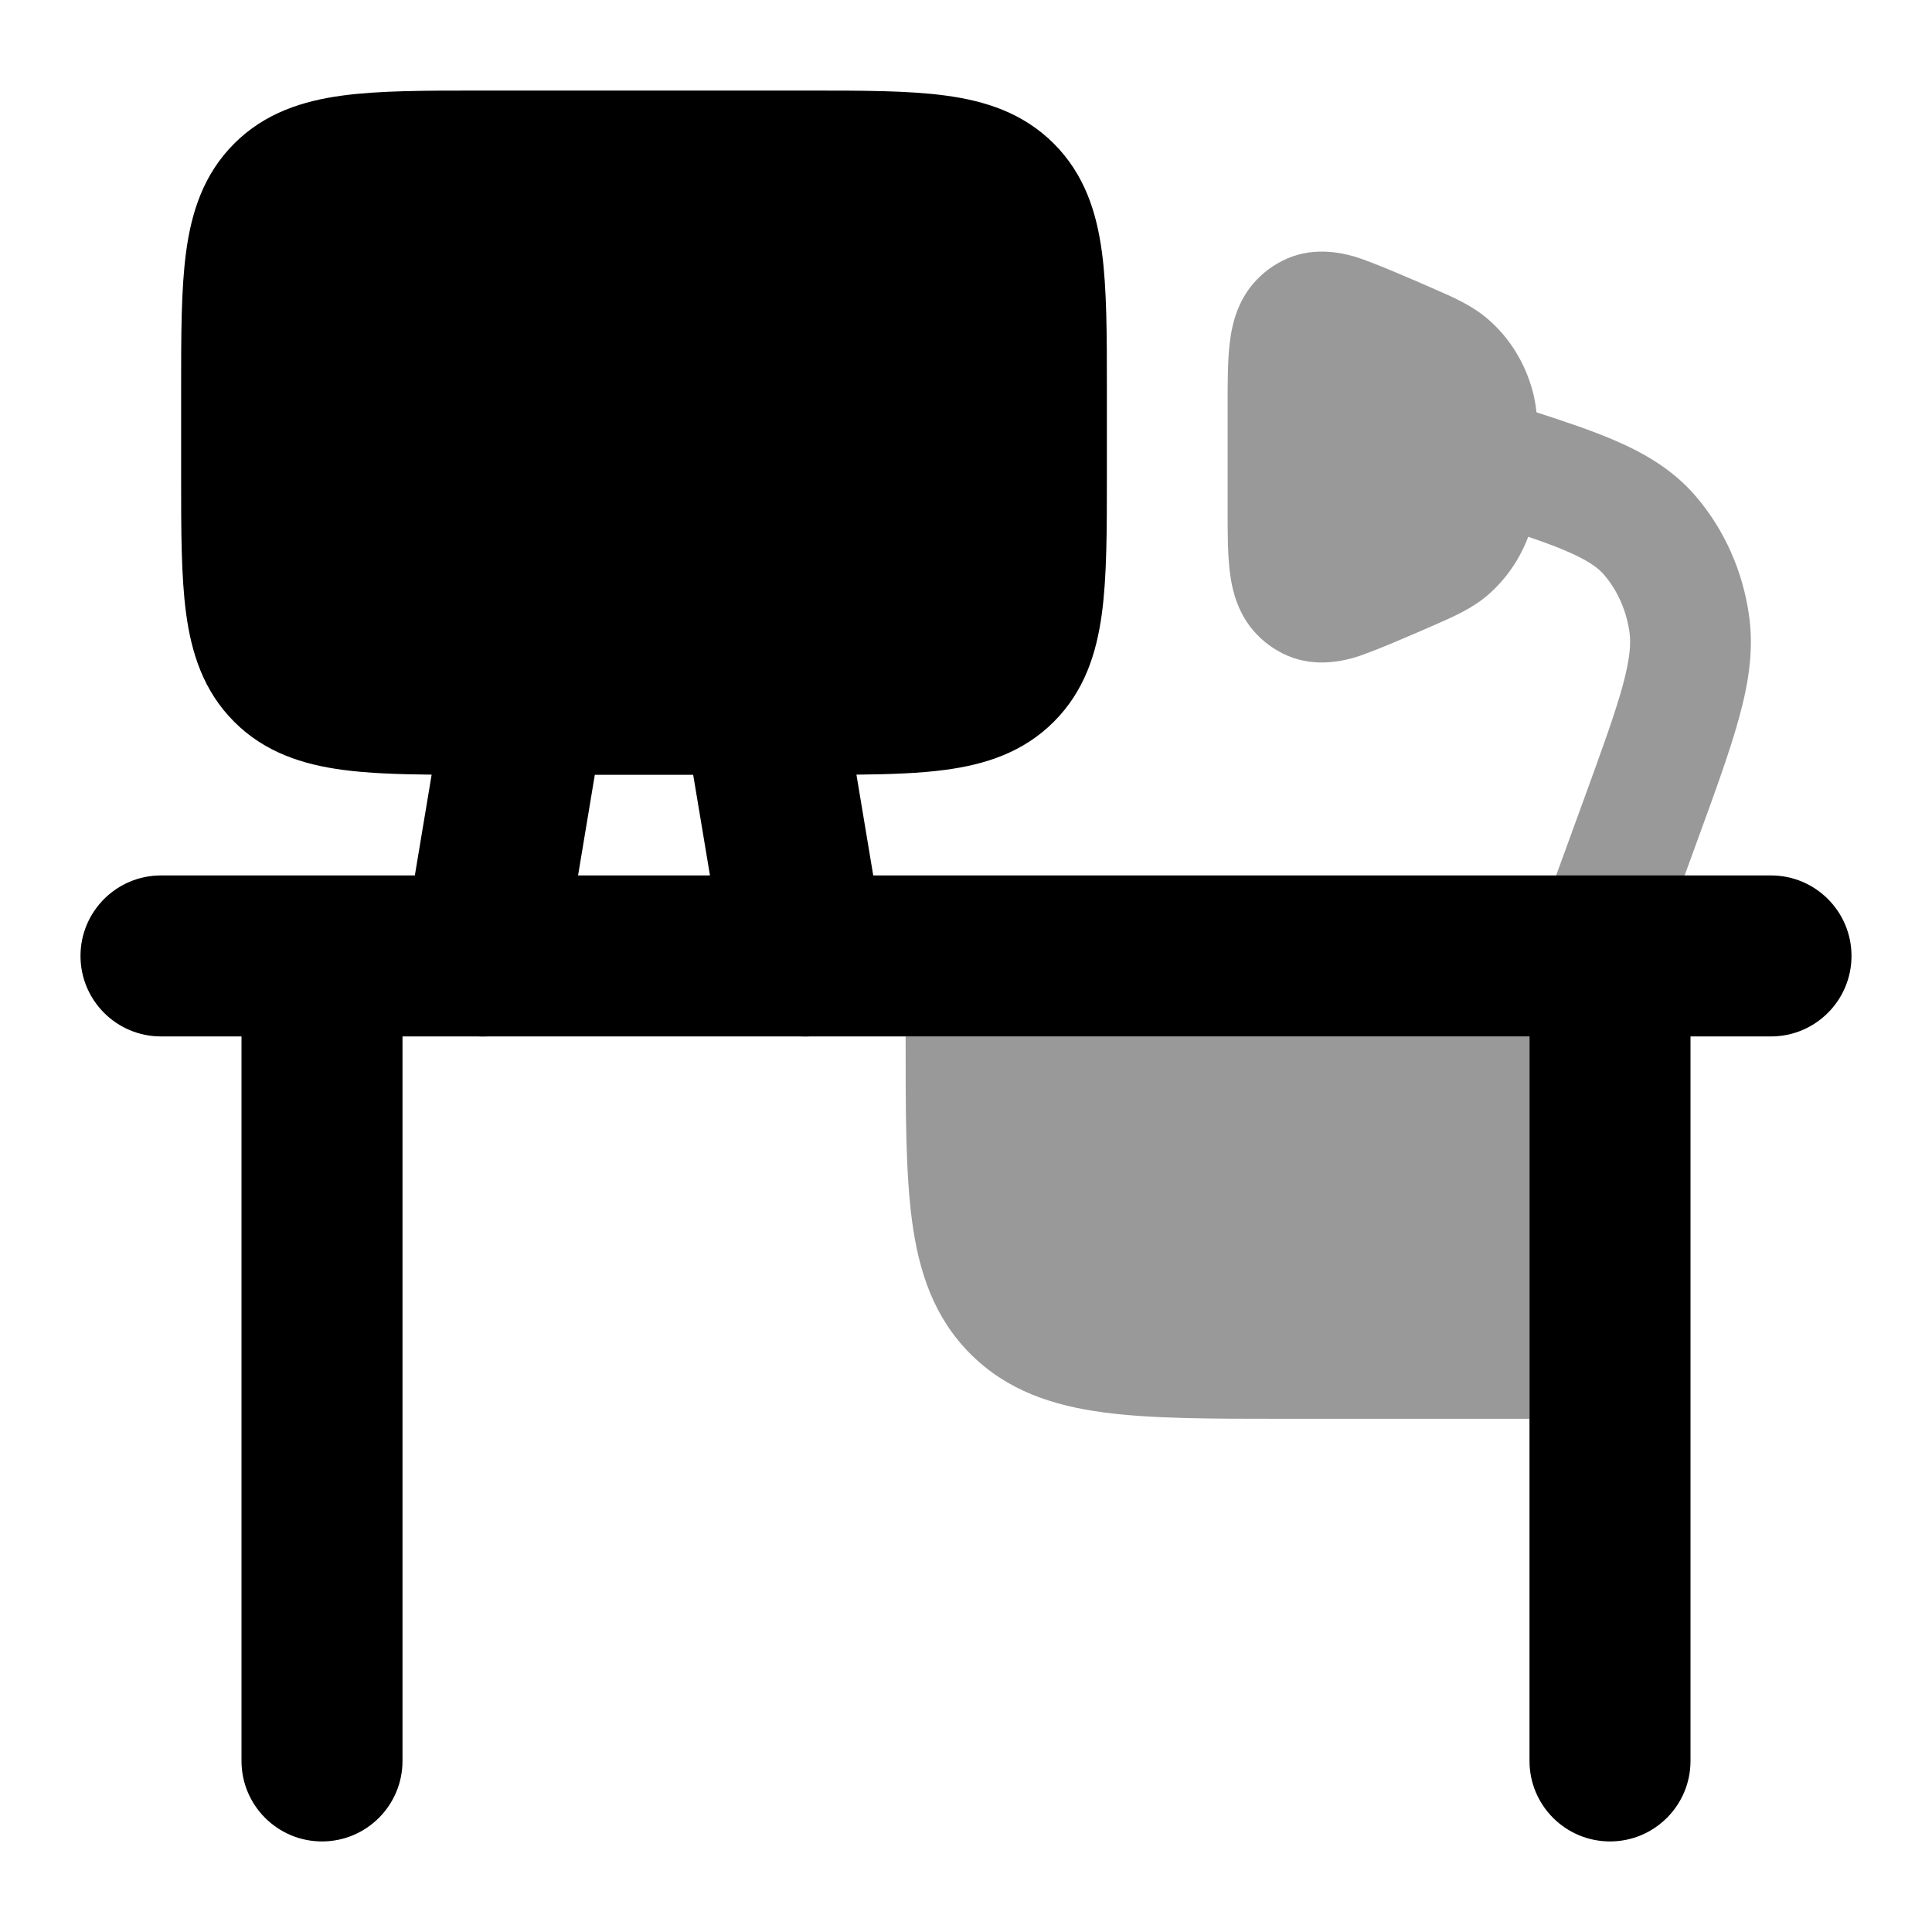<svg width="24" height="24" viewBox="0 0 24 24" xmlns="http://www.w3.org/2000/svg">
<path opacity="0.4" d="M17.835 3.598C18.05 3.691 18.287 3.795 18.481 3.962C18.757 4.199 18.948 4.516 19.04 4.862C19.063 4.947 19.077 5.034 19.087 5.122C19.449 5.239 19.765 5.346 20.031 5.459C20.427 5.627 20.782 5.834 21.066 6.165C21.421 6.579 21.648 7.093 21.726 7.637C21.788 8.063 21.724 8.475 21.606 8.907C21.493 9.323 21.311 9.822 21.09 10.428L21.09 10.428L20.469 12.132C20.328 12.521 19.897 12.722 19.508 12.58C19.119 12.438 18.918 12.007 19.06 11.618L19.67 9.945C19.904 9.301 20.064 8.862 20.159 8.513C20.251 8.173 20.261 7.988 20.242 7.852C20.202 7.577 20.089 7.33 19.927 7.141C19.855 7.057 19.735 6.963 19.445 6.84C19.314 6.784 19.163 6.729 18.984 6.668C18.88 6.945 18.709 7.196 18.481 7.393C18.287 7.56 18.05 7.663 17.835 7.757C17.606 7.858 17.021 8.114 16.812 8.172C16.578 8.237 16.217 8.291 15.86 8.077C15.79 8.036 15.726 7.988 15.667 7.934C15.38 7.673 15.305 7.334 15.277 7.101C15.25 6.88 15.25 6.607 15.25 6.33L15.25 6.33L15.25 5.025L15.25 5.025C15.25 4.747 15.25 4.474 15.277 4.254C15.305 4.021 15.38 3.681 15.667 3.421C15.726 3.367 15.79 3.319 15.86 3.278C16.217 3.064 16.578 3.118 16.812 3.183C17.021 3.241 17.606 3.497 17.835 3.598Z" fill="currentColor"/>
<path opacity="0.4" d="M11.25 12.875L11.25 12.927V12.927C11.25 13.825 11.25 14.575 11.33 15.169C11.414 15.797 11.6 16.364 12.056 16.82C12.511 17.275 13.078 17.461 13.706 17.545C14.3 17.625 15.05 17.625 15.948 17.625L19 17.625V12.875H11.25Z" fill="currentColor"/>
<path d="M2 10.875C1.448 10.875 1 11.323 1 11.875C1 12.427 1.448 12.875 2 12.875H3V21.875C3 22.427 3.448 22.875 4 22.875C4.552 22.875 5 22.427 5 21.875V12.875H19V21.875C19 22.427 19.448 22.875 20 22.875C20.552 22.875 21 22.427 21 21.875V12.875H22C22.552 12.875 23 12.427 23 11.875C23 11.323 22.552 10.875 22 10.875H2Z" fill="currentColor"/>
<path fill-rule="evenodd" clip-rule="evenodd" d="M5.362 9.623C4.943 9.619 4.571 9.606 4.254 9.563C3.763 9.497 3.291 9.348 2.909 8.966C2.527 8.584 2.378 8.112 2.312 7.621C2.25 7.162 2.25 6.589 2.25 5.924V5.924V5.924L2.25 5.875V4.875L2.25 4.826V4.826V4.826C2.25 4.161 2.25 3.588 2.312 3.129C2.378 2.638 2.527 2.166 2.909 1.784C3.291 1.402 3.763 1.253 4.254 1.187C4.713 1.125 5.286 1.125 5.951 1.125H5.951L6 1.125L10.049 1.125H10.049C10.714 1.125 11.287 1.125 11.746 1.187C12.238 1.253 12.709 1.402 13.091 1.784C13.473 2.166 13.622 2.638 13.688 3.129C13.75 3.588 13.75 4.161 13.75 4.826V4.826V4.826L13.75 5.924V5.924V5.924C13.75 6.589 13.75 7.162 13.688 7.621C13.622 8.112 13.473 8.584 13.091 8.966C12.709 9.348 12.238 9.497 11.746 9.563C11.429 9.606 11.057 9.619 10.639 9.623L10.987 11.711C11.077 12.255 10.709 12.771 10.165 12.862C9.62 12.952 9.105 12.584 9.014 12.04L8.611 9.625H7.389L6.987 12.04C6.896 12.584 6.381 12.952 5.836 12.862C5.291 12.771 4.923 12.255 5.014 11.711L5.362 9.623Z" fill="currentColor"/>
</svg>
